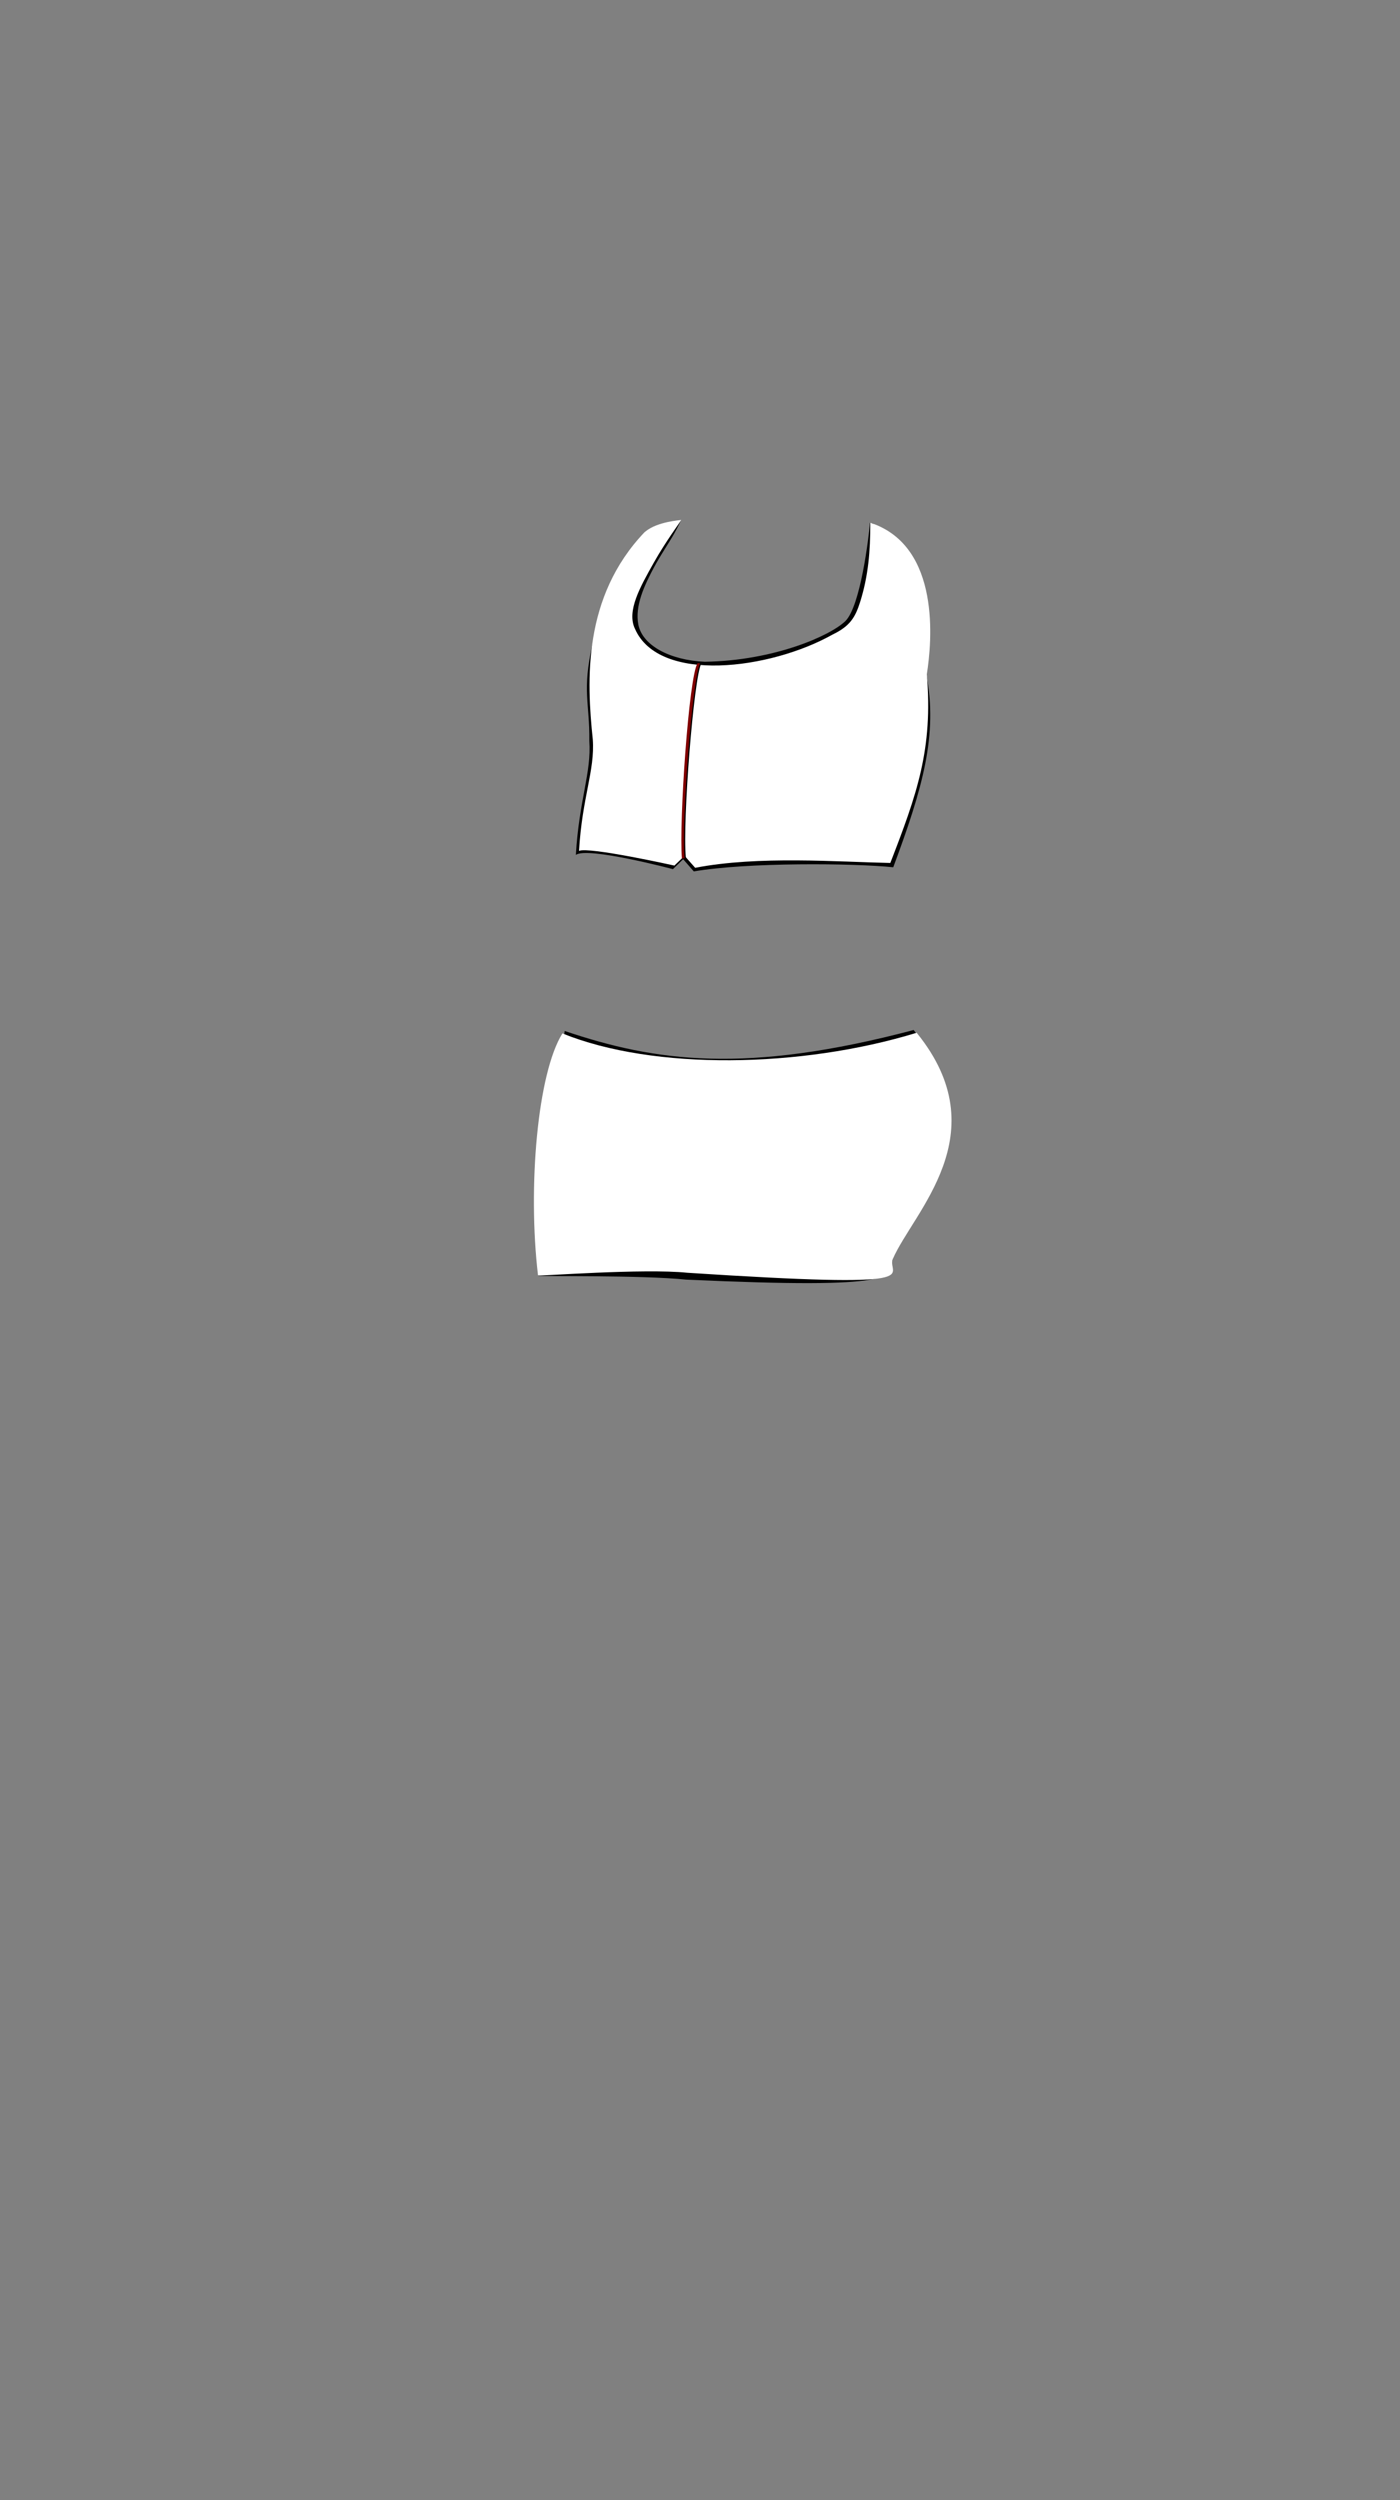 <svg viewBox="0 0 560 1e3"><rect x="0" y="0" width="560" height="1e3" fill="#808080" stroke="none"/><path style="display:inline;fill-opacity:1;fill-rule:evenodd;fill:#000;opacity:1;stroke-dasharray:none;stroke-linecap:butt;stroke-linejoin:miter;stroke-miterlimit:4;stroke-opacity:1;stroke-width:0;stroke:#000" d="m365.454 411.981c32.972 41.122-3.592 75.389-8.428 91.824-2.011 6.833 4.743 12.019-82.591 8.009-17.303-1.816-59.243-1.228-59.211-1.539 3.782-36.196 7.7-77.831 10.665-97.908 36.342 12.284 72.429 17.333 139.565-.385zM230.345 341.957c1.283-22.057 6.272-32.833 5.379-45.595.176-15.425-2.977-19.894 1.266-38.722 4.625-25.406 22.148-39.64 33.396-47.514.149-.104.312-.188.445-.309.194-.175-.47-.235 1.522-1.71.024.079-.933 2.192-2.72 5.395-1.711 3.067-5.521 8.737-7.918 13.206-4.012 7.48-7.806 15.617-6.387 23.073 1.591 8.363 12.579 14.27 26.577 14.913 27.711-.429 50.101-10.374 56.192-16.221 6.071-5.827 9.419-33.573 9.889-39.362.262.068 1.179.256 1.426.378.0.0 24.883 22.264 21.14 60.23h-3e-5c4.61 24.272-1.402 45.301-13.253 77.167-16.007-1.652-58.415-2.016-79.778 1.659l-4.26-4.888-4.081 3.98s-34.503-9.14-38.833-5.681z" id="path3202-3-1"/><path style="display:inline;fill-opacity:1;fill-rule:evenodd;fill:#fff;opacity:1;stroke-dasharray:none;stroke-linecap:butt;stroke-linejoin:miter;stroke-miterlimit:4;stroke-opacity:1;stroke-width:0;stroke:#000" d="m366.666 413.083c32.823 40.399-1.543 71.861-9.539 90.482-2.764 6.436 17.959 12.028-82.269 5.501-17.225-1.784-59.611 1.398-59.647 1.093-4.198-35.559-.156-81.021 9.764-96.816 36.426 14.77 95.308 13.931 141.692-.26zM231.608 340.342c1.277-21.668 6.396-32.065 5.507-44.603-2.471-23.525-4.044-56.988 20.761-82.93.119-.083.239-.165.351-.256 4.837-3.967 13.948-4.487 14.246-4.583-.071.435-6.08 8.402-10.871 16.931-5.474 9.746-11.055 19.484-7.603 26.631 9.608 21.96 54.063 16.296 78.977 2.303 6.932-3.358 9.102-6.692 11.171-13.347 3.152-10.204 4.007-19.901 3.973-31.393.091.04.28.068.373.102 27.911 9.518 24.263 47.619 22.235 60.493h-3e-5c2.52 29.862-3.91 47.861-14.602 75.474-20.686-.407-52.699-2.983-78.056 1.939l-4.241-4.802-4.063 3.91s-34.487-7.665-38.156-5.868z" id="path3204-6-8"/><path style="display:inline;fill-opacity:1;fill:#000;opacity:1;stroke-dasharray:none;stroke-linecap:butt;stroke-linejoin:miter;stroke-miterlimit:4;stroke-opacity:1;stroke-width:0;stroke:#000" d="m273.069 343.114c-1.193-14.587 2.973-72.667 6.473-77.766.0.0.983.039.986.021-2.99 5.317-7.588 63.15-6.187 77.634z" id="path3206-4-4"/><path style="display:inline;fill-opacity:1;fill:maroon;opacity:1;stroke-dasharray:none;stroke-linecap:butt;stroke-linejoin:miter;stroke-miterlimit:4;stroke-opacity:1;stroke-width:0;stroke:#000" d="m272.765 343.352c-1.193-14.587 2.786-73.026 6.286-78.126.0.0.972.127.975.11-2.99 5.317-7.577 63.452-6.176 77.936z" id="path3235-2-0"/></svg>